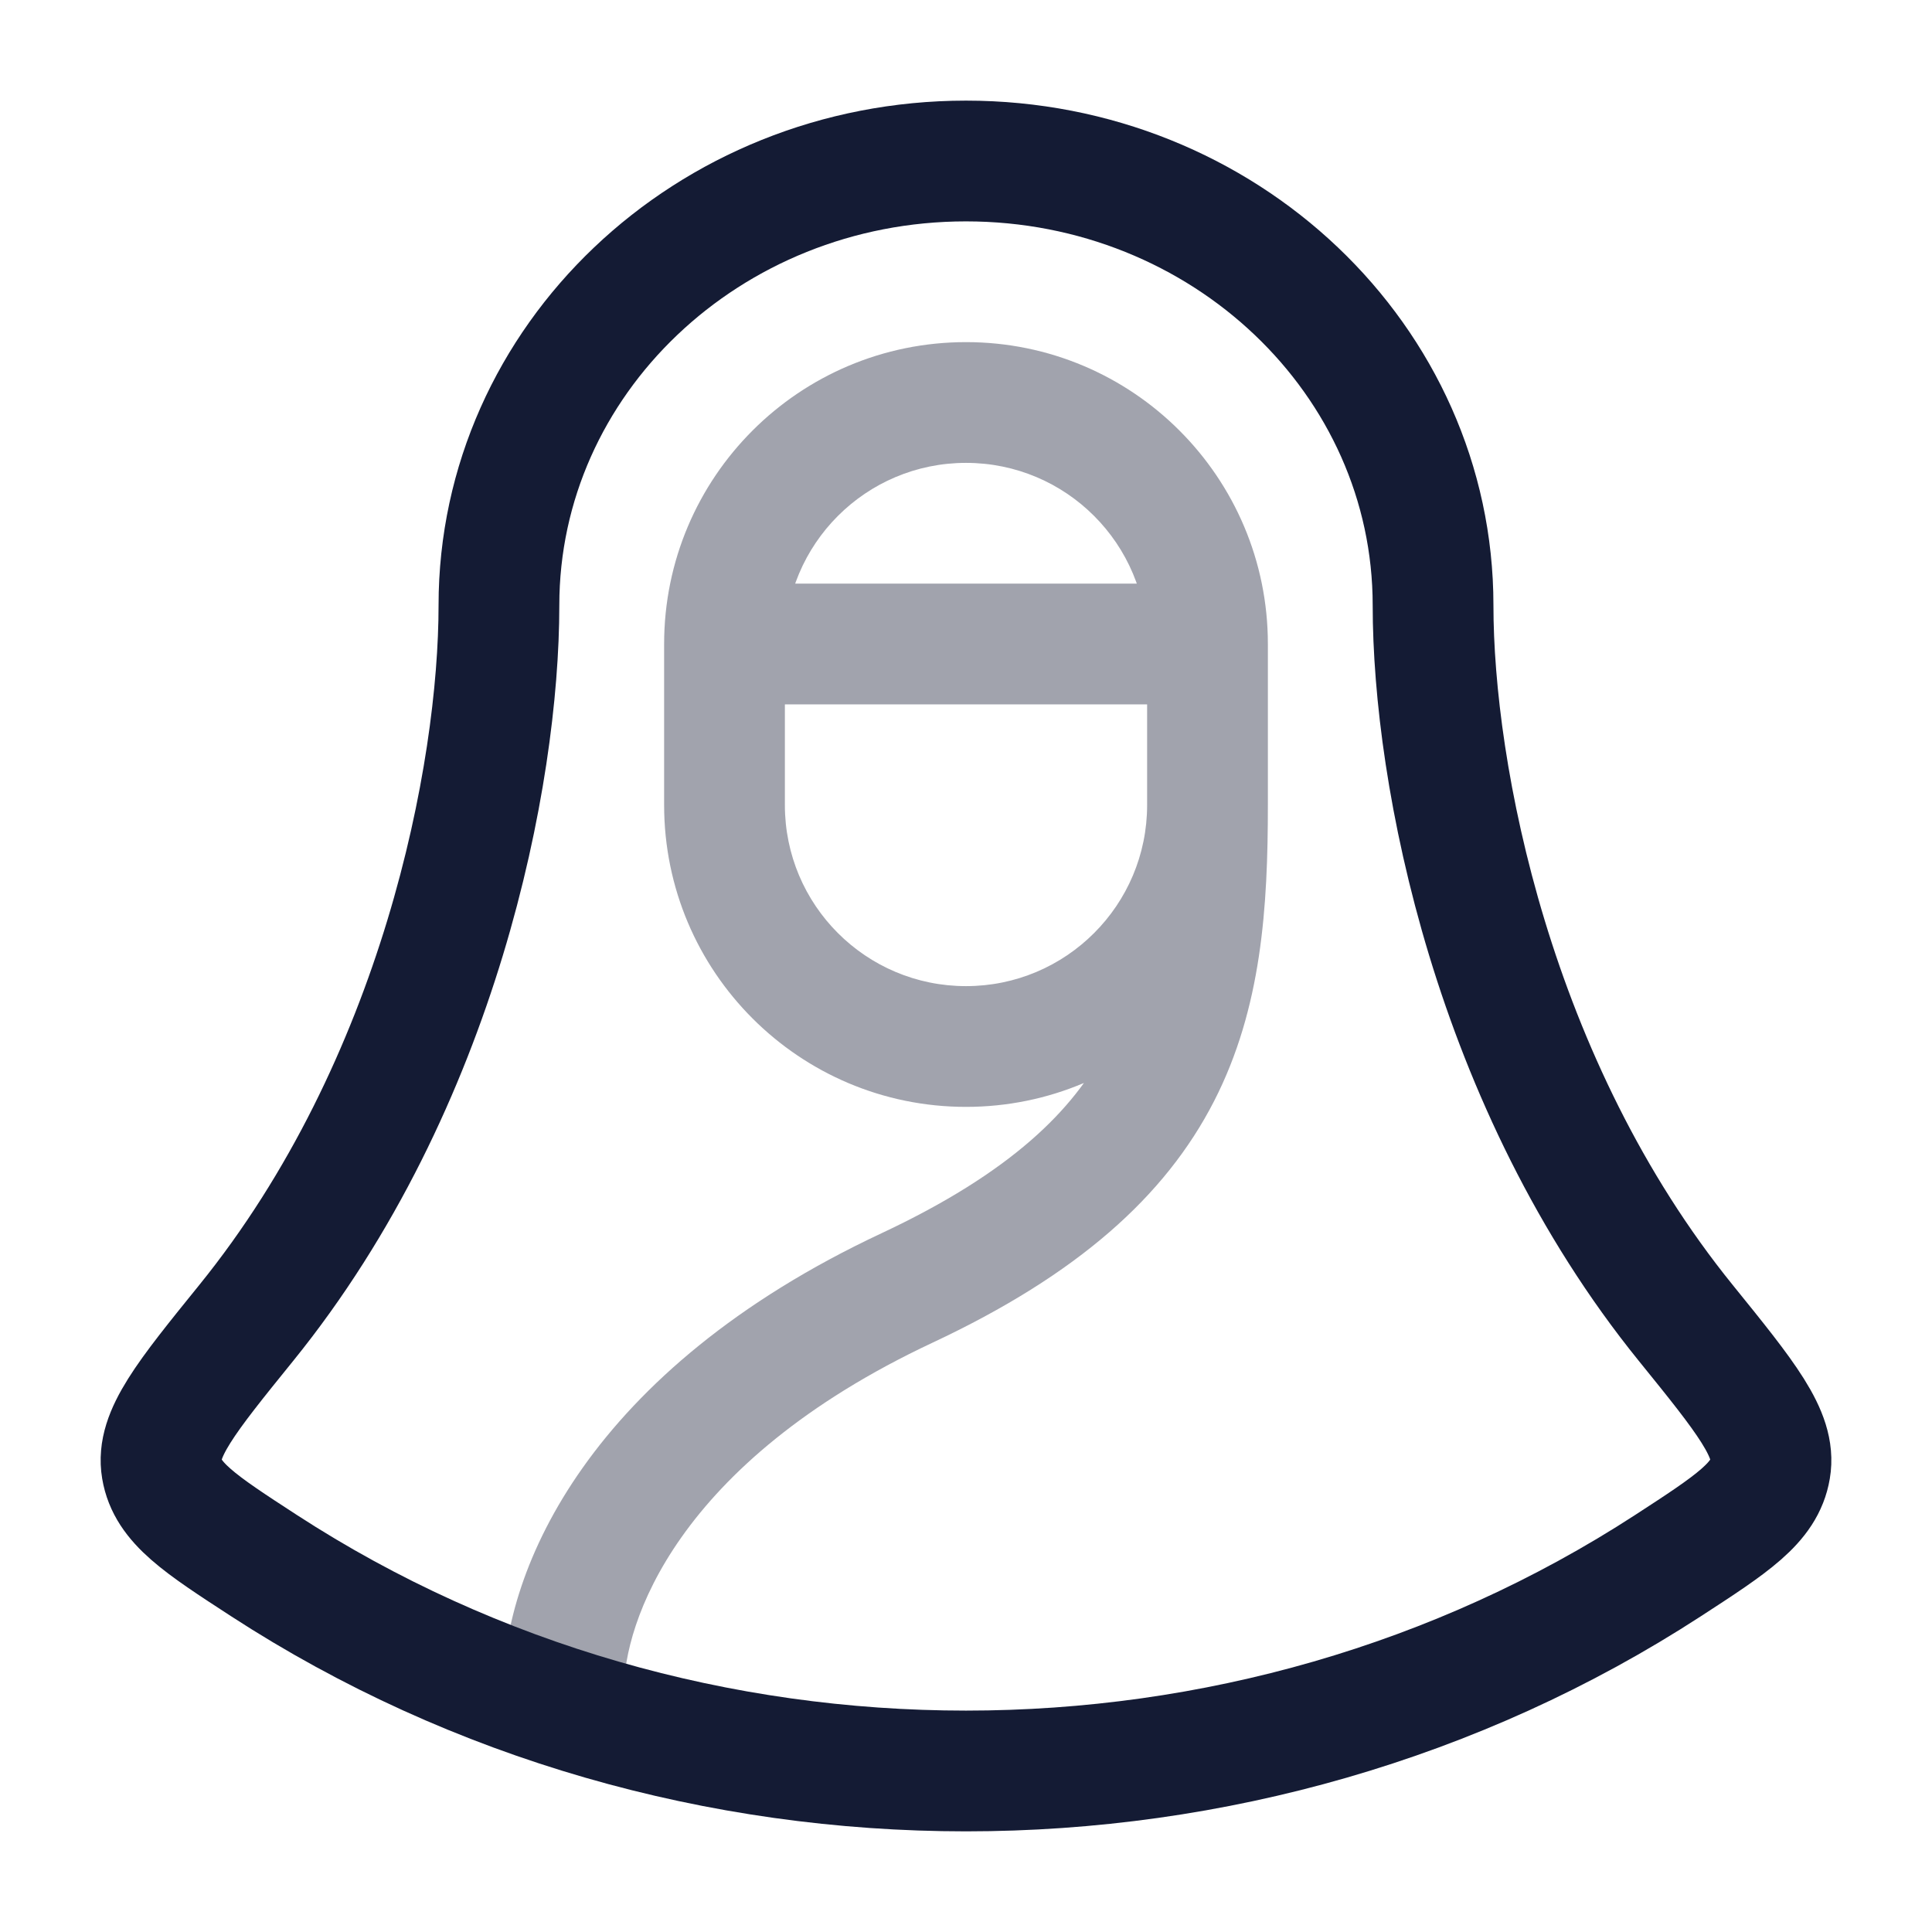<svg width="24" height="24" viewBox="0 0 24 24" fill="none" xmlns="http://www.w3.org/2000/svg">
<path opacity="0.4" d="M11.267 16L10.948 15.321H10.948L11.267 16ZM9.75 8C9.75 6.757 10.757 5.75 12 5.75V4.25C9.929 4.25 8.25 5.929 8.25 8H9.75ZM12 5.75C13.243 5.75 14.25 6.757 14.25 8H15.75C15.75 5.929 14.071 4.25 12 4.25V5.75ZM14.25 8V10H15.75V8H14.25ZM9.75 10V8H8.25V10H9.75ZM12 12.25C10.757 12.25 9.75 11.243 9.75 10H8.25C8.25 12.071 9.929 13.75 12 13.75V12.25ZM14.25 10C14.25 11.243 13.243 12.25 12 12.25V13.75C14.071 13.75 15.75 12.071 15.75 10H14.25ZM14.25 10C14.25 11.238 14.165 12.179 13.746 12.995C13.339 13.789 12.559 14.566 10.948 15.321L11.585 16.679C13.387 15.834 14.475 14.861 15.081 13.68C15.675 12.521 15.75 11.262 15.75 10H14.25ZM10.948 15.321C7.327 17.018 6.25 19.486 6.25 21H7.75C7.75 20.181 8.38 18.182 11.585 16.679L10.948 15.321ZM9 8.75H15V7.25H9V8.75Z" fill="#141B34"/>
<path d="M17.802 7.519C17.802 4.471 15.204 2 12 2C8.796 2 6.198 4.471 6.198 7.519C6.198 9.617 5.46 13.469 3.058 16.435C2.311 17.358 1.937 17.819 2.009 18.244C2.08 18.669 2.48 18.929 3.28 19.449C8.516 22.85 15.484 22.85 20.72 19.449C21.52 18.929 21.92 18.669 21.991 18.244C22.063 17.819 21.689 17.358 20.942 16.435C18.54 13.469 17.802 9.617 17.802 7.519Z" stroke="#141B34" stroke-width="1.5"/>
</svg>
